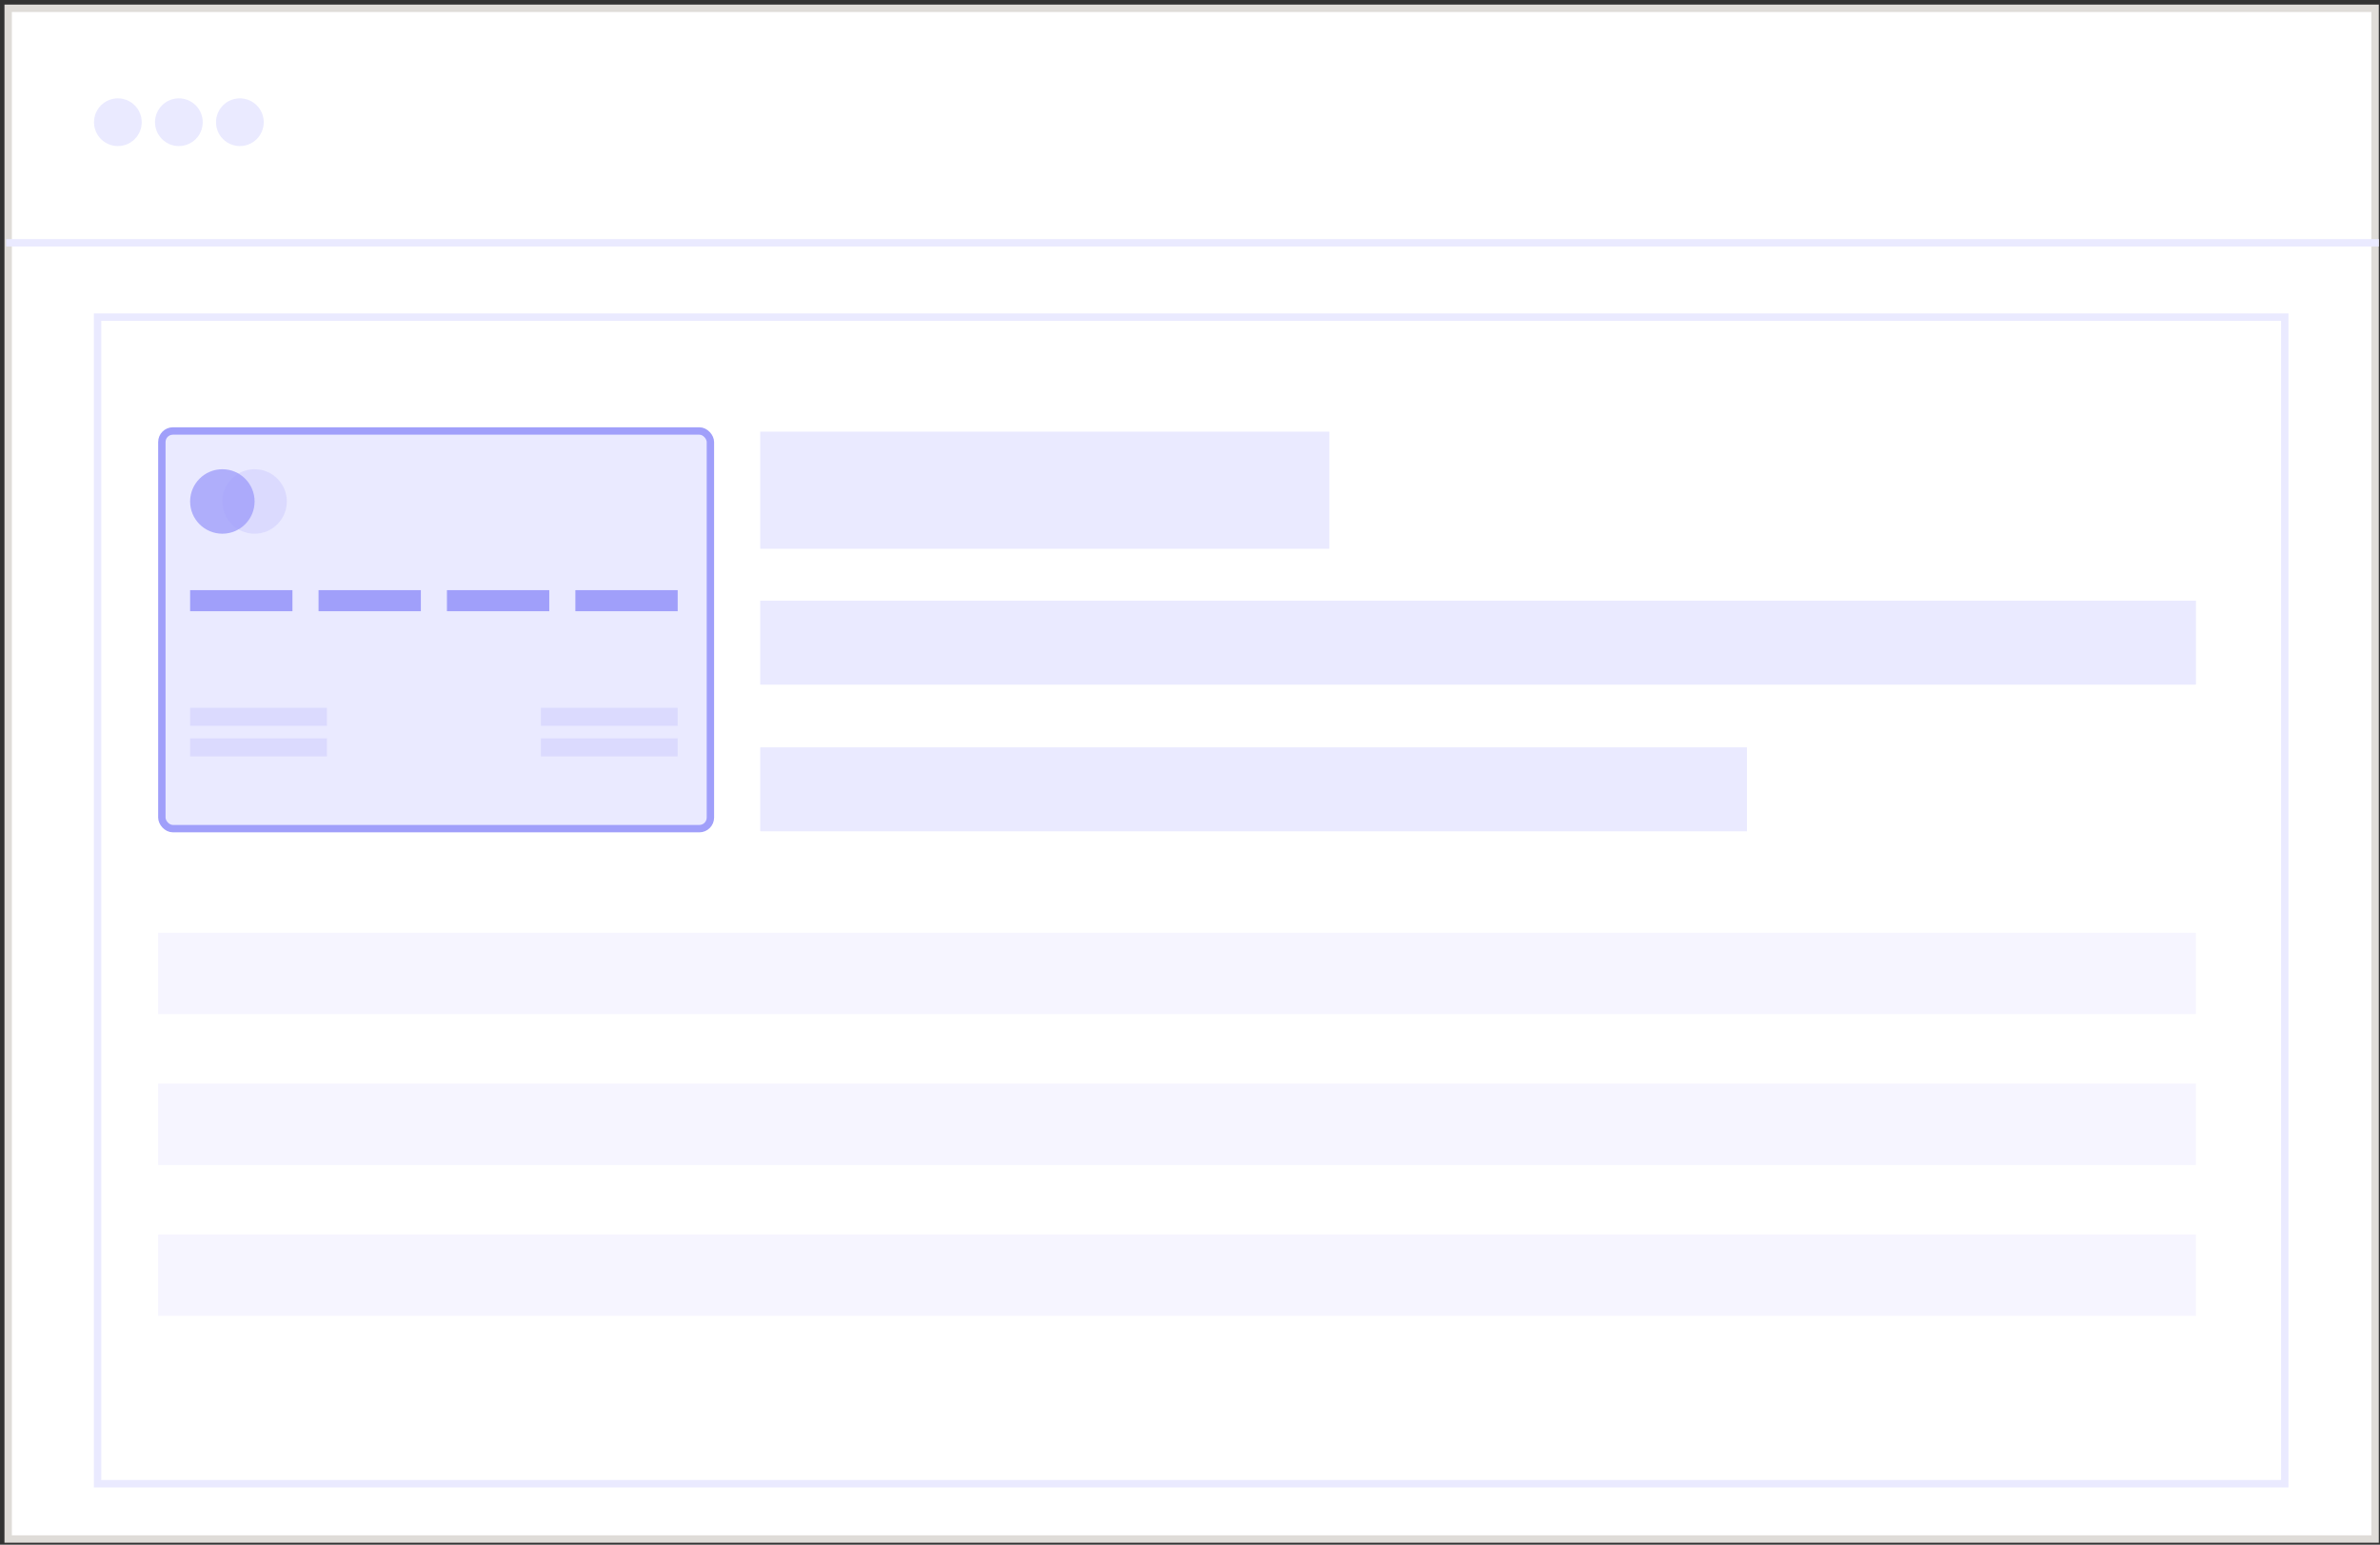 <svg width="322" height="209" viewBox="0 0 322 209" fill="none" xmlns="http://www.w3.org/2000/svg">
<rect x="0" y="0" width="322" height="209" fill="#333333" stroke="none"/>
<rect x="1.105" y="1.121" width="320.23" height="207.112" fill="white" stroke="#DFDCD8"/>
<line x1="0.84" y1="32.852" x2="321.835" y2="32.852" stroke="#EAEAFF"/>
<rect x="13.203" y="42.906" width="295.912" height="157.846" fill="white" stroke="#EAEAFF"/>
<rect x="21.898" y="58.312" width="74.216" height="53.805" rx="1.5" fill="#EAEAFF" stroke="#A09FFA"/>
<rect x="25.723" y="79.848" width="13.843" height="2.851" fill="#A09FFA"/>
<rect x="43.098" y="79.848" width="13.843" height="2.851" fill="#A09FFA"/>
<rect x="60.469" y="79.848" width="13.843" height="2.851" fill="#A09FFA"/>
<rect x="77.844" y="79.848" width="13.843" height="2.851" fill="#A09FFA"/>
<rect opacity="0.2" x="25.723" y="95.766" width="18.511" height="2.441" fill="#A09FFA"/>
<rect opacity="0.2" x="73.176" y="95.766" width="18.511" height="2.441" fill="#A09FFA"/>
<rect opacity="0.2" x="25.723" y="99.898" width="18.511" height="2.441" fill="#A09FFA"/>
<rect opacity="0.2" x="73.176" y="99.898" width="18.511" height="2.441" fill="#A09FFA"/>
<rect x="102.859" y="58.402" width="76.992" height="15.848" fill="#EAEAFF"/>
<rect x="102.859" y="81.273" width="194.239" height="11.357" fill="#EAEAFF"/>
<rect x="102.859" y="101.117" width="133.49" height="11.357" fill="#EAEAFF"/>
<rect opacity="0.1" x="21.398" y="126.207" width="275.702" height="11.013" fill="#A09FFA"/>
<rect opacity="0.1" x="21.398" y="146.617" width="275.702" height="11.013" fill="#A09FFA"/>
<rect opacity="0.1" x="21.398" y="167.027" width="275.702" height="11.013" fill="#A09FFA"/>
<circle cx="15.946" cy="16.536" r="3.227" fill="#EAEAFF"/>
<circle cx="24.2" cy="16.536" r="3.227" fill="#EAEAFF"/>
<circle cx="32.454" cy="16.536" r="3.227" fill="#EAEAFF"/>
<circle opacity="0.8" cx="30.084" cy="67.85" r="4.362" fill="#A09FFA"/>
<circle opacity="0.2" cx="34.444" cy="67.85" r="4.362" fill="#A09FFA"/>
</svg>

